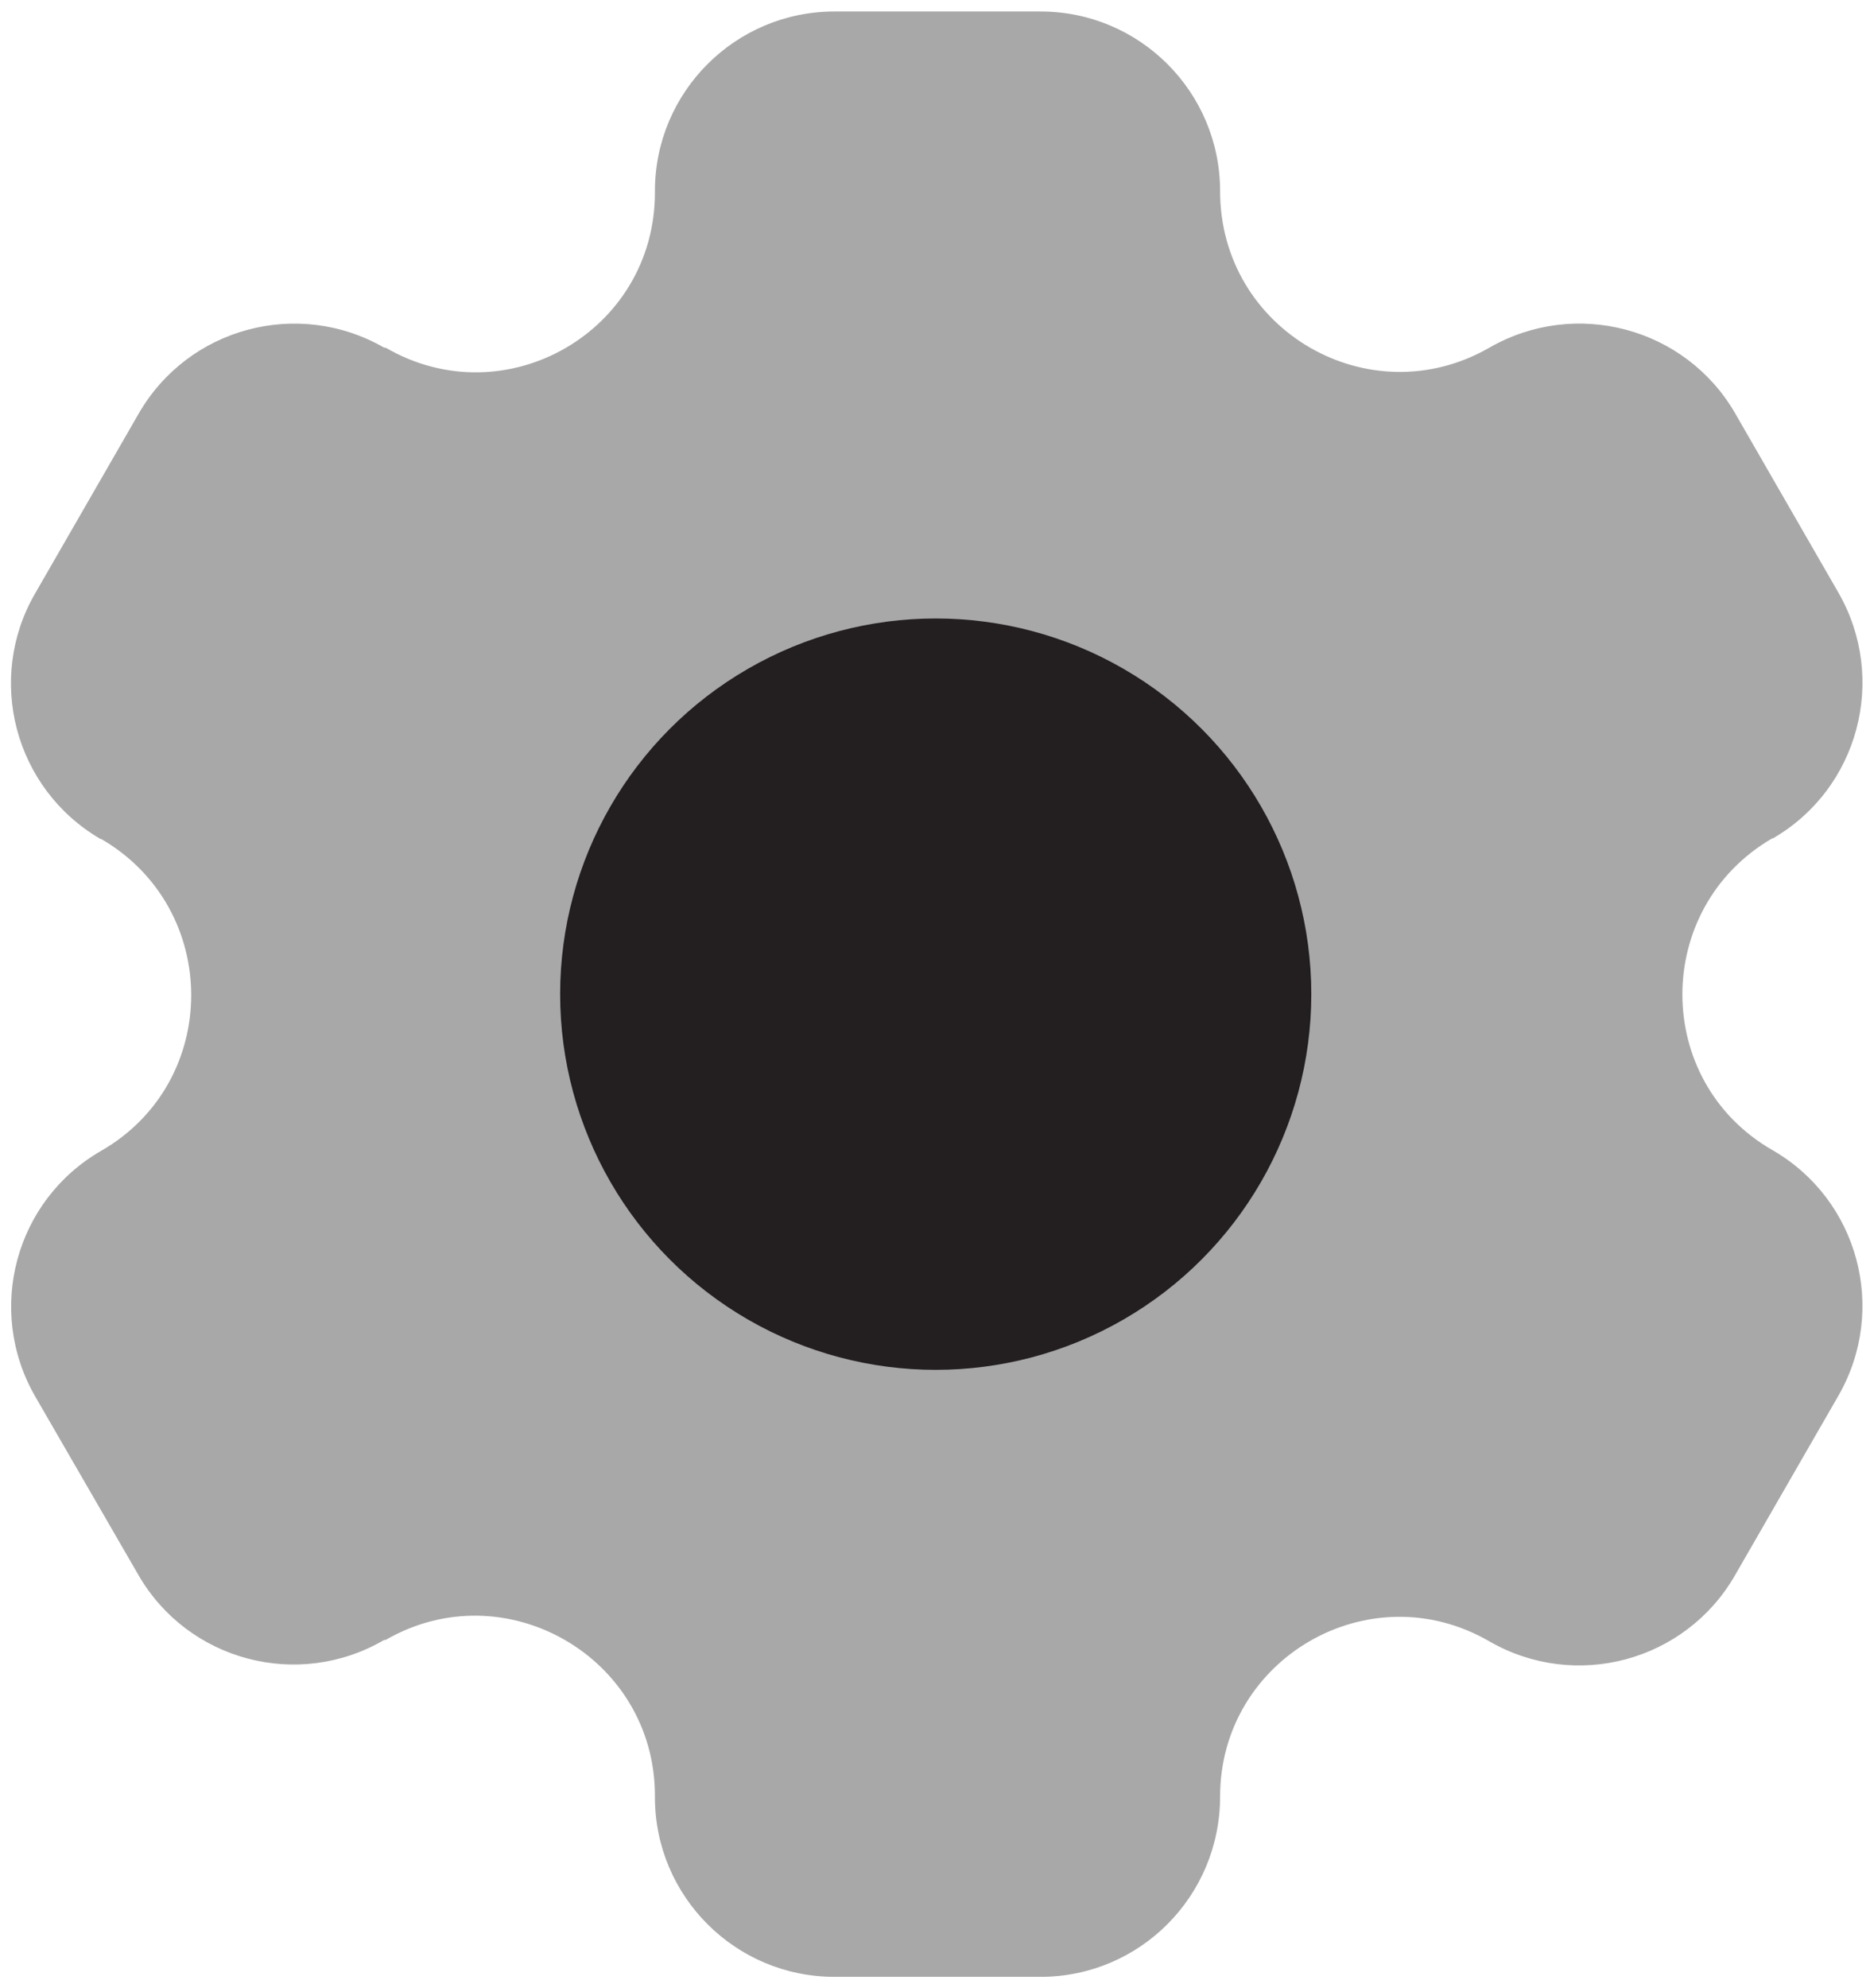 <?xml version="1.0" encoding="UTF-8"?>
<svg id="Layer_1" data-name="Layer 1" xmlns="http://www.w3.org/2000/svg" viewBox="0 0 26.04 27.68">
  <path d="m24.68,16.01h0c1.2.69,1.61,2.22.92,3.42l-1.44,2.5c-.69,1.2-2.22,1.61-3.42.92h0c-1.67-.97-3.75.24-3.75,2.16h0c0,1.39-1.12,2.51-2.5,2.51h-2.87c-1.38,0-2.5-1.12-2.5-2.5v-.02c0-1.93-2.09-3.13-3.75-2.17h-.02c-1.2.7-2.73.29-3.42-.9l-1.44-2.49c-.69-1.2-.28-2.73.92-3.42h0c1.67-.96,1.67-3.37,0-4.34h-.01c-1.2-.7-1.6-2.23-.91-3.42l1.44-2.5c.69-1.2,2.22-1.61,3.42-.92h.02c1.67.97,3.75-.23,3.75-2.16v-.02c0-1.38,1.12-2.5,2.5-2.5h2.87c1.38,0,2.5,1.12,2.5,2.5h0c0,1.94,2.08,3.14,3.75,2.18h0c1.2-.69,2.73-.28,3.42.91l1.44,2.5c.69,1.2.28,2.73-.91,3.42h-.01c-1.67.97-1.67,3.38,0,4.34Z" style="fill: #a8a8a8;"/>
  <circle cx="13.03" cy="13.84" r="5.23" style="fill: #231f20;"/>
</svg>